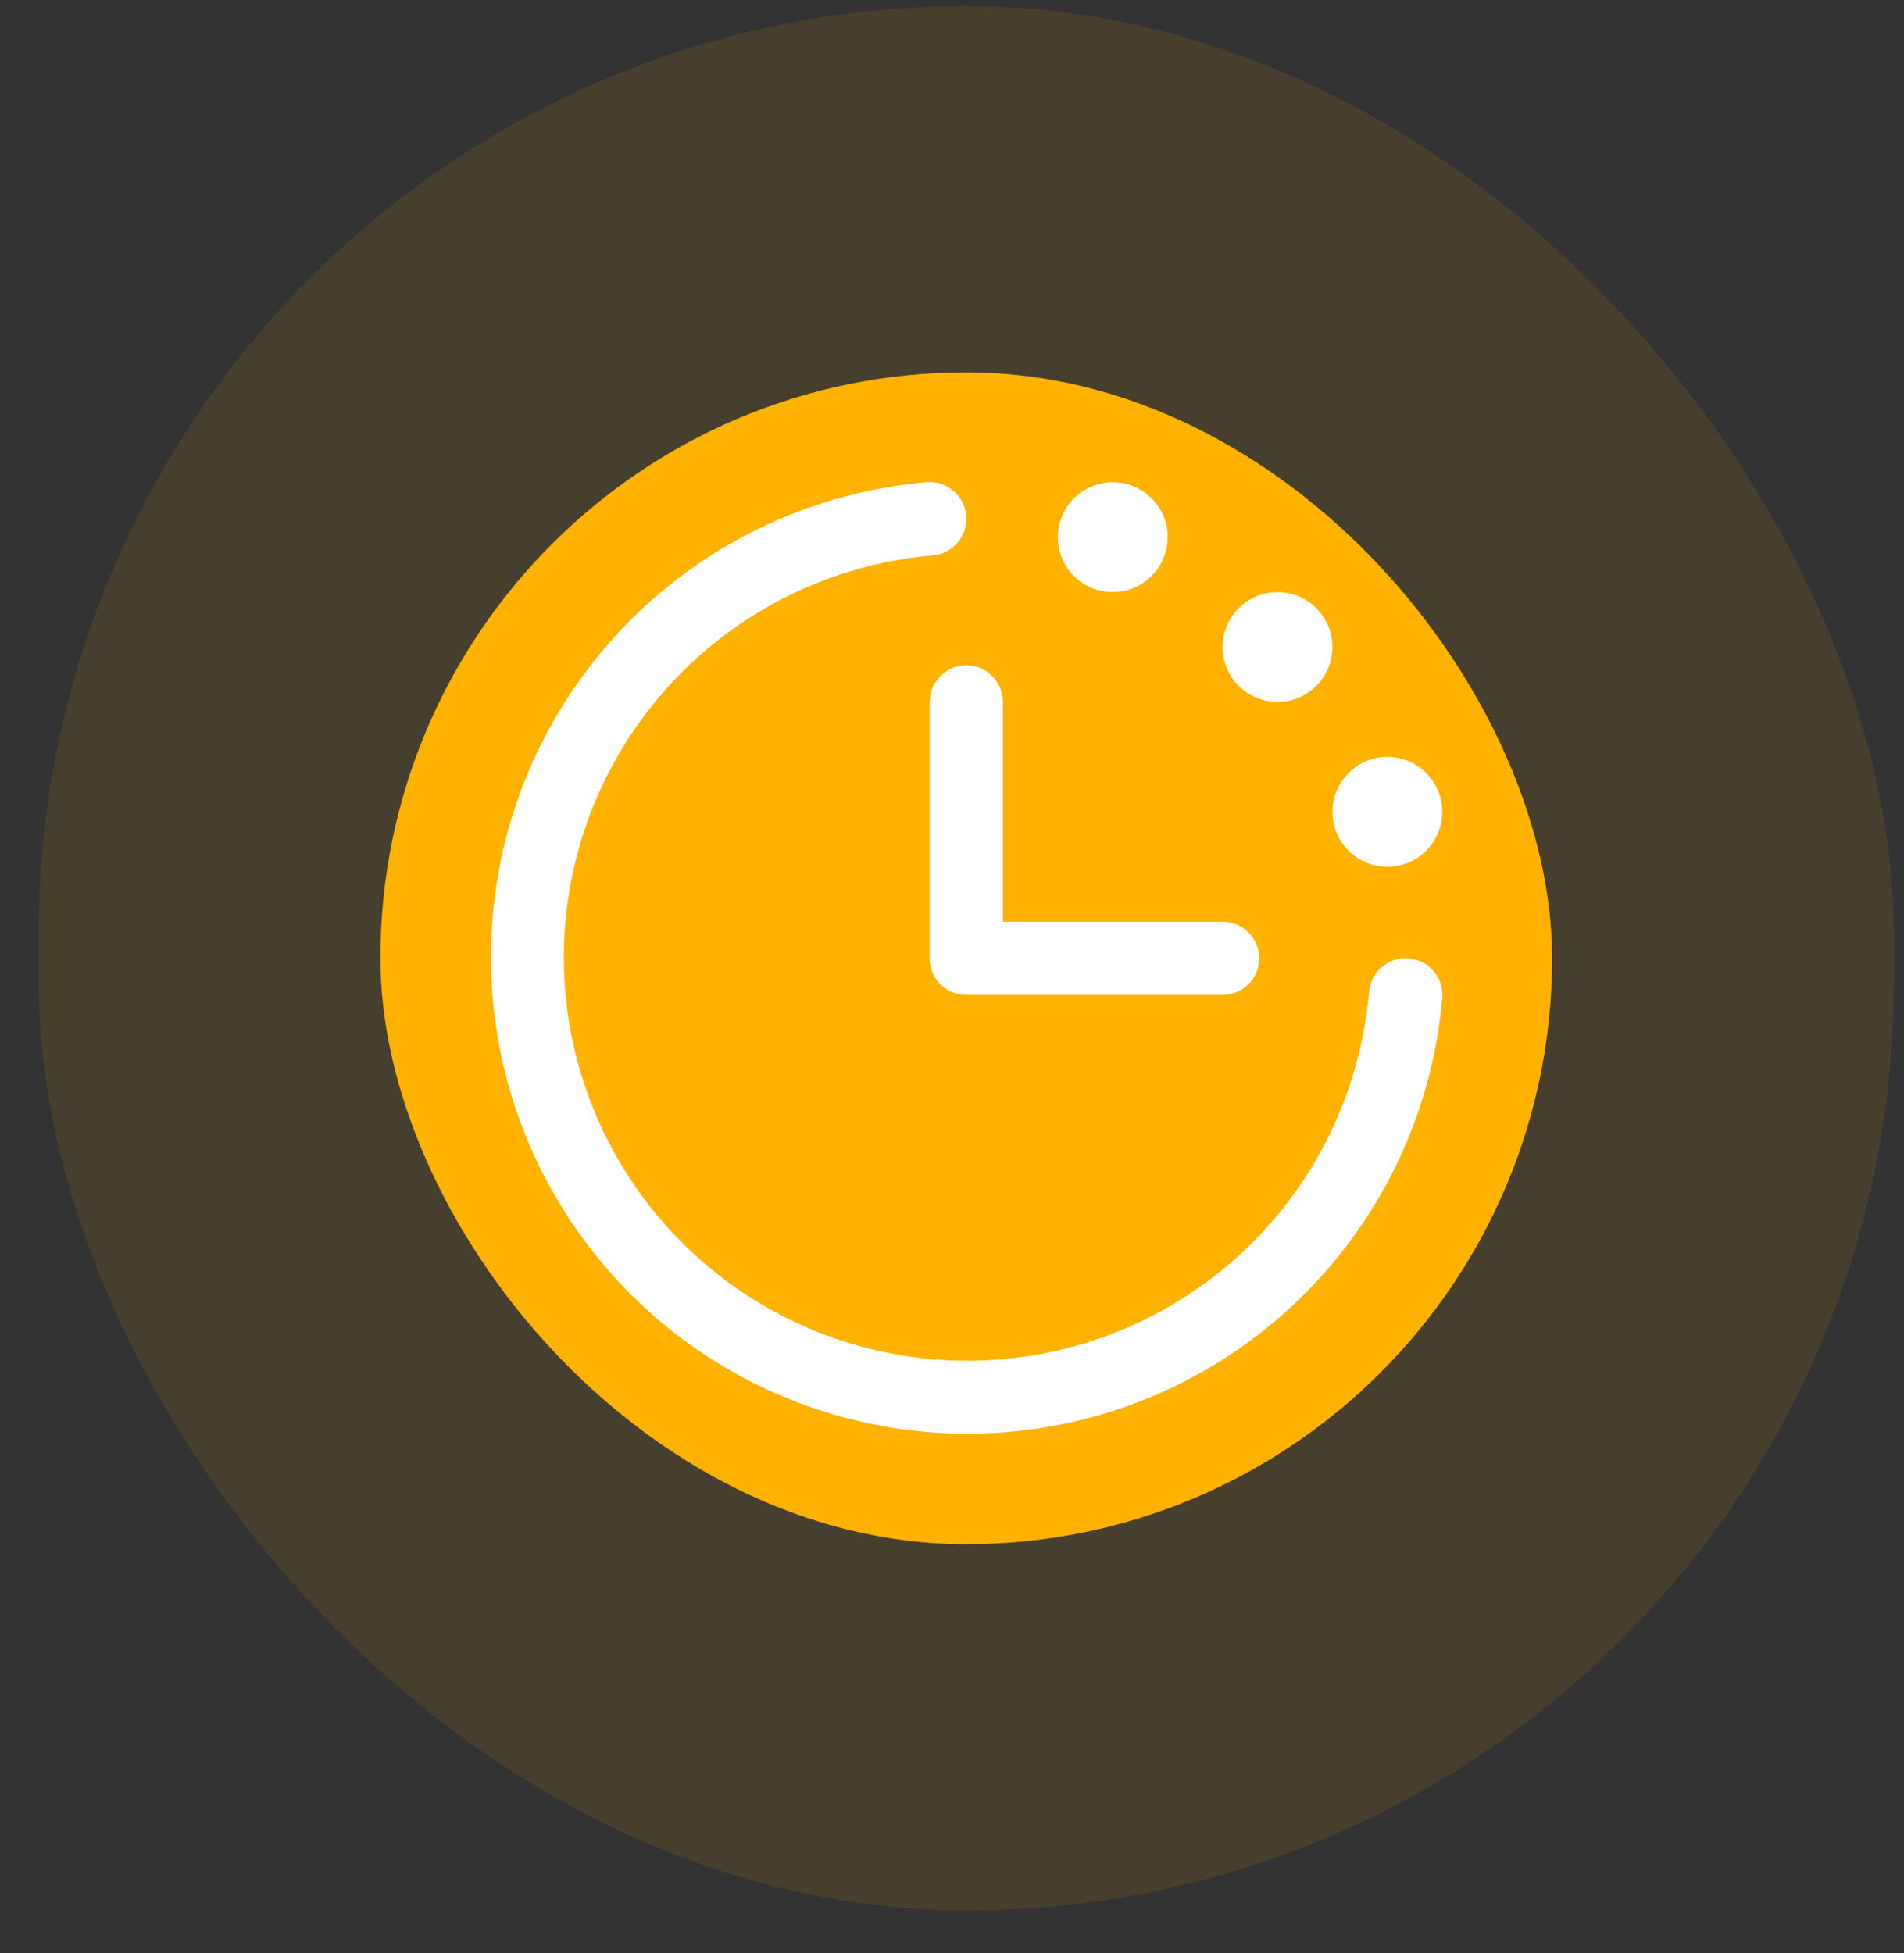 <svg width="39" height="40" viewBox="0 0 39 40" fill="none" xmlns="http://www.w3.org/2000/svg">
<rect x="0" y="0" width="39" height="40" fill="#333333" stroke="none"/>
<g opacity="0.1">
<rect x="0.792" y="0.126" width="38" height="39" rx="19" fill="#FFB200"/>
</g>
<rect x="7.792" y="7.626" width="24" height="24" rx="12" fill="#FFB200"/>
<path d="M29.542 20.438C29.383 22.291 28.698 24.059 27.567 25.535C26.437 27.012 24.909 28.134 23.162 28.772C21.415 29.409 19.523 29.534 17.708 29.132C15.892 28.73 14.229 27.819 12.915 26.504C11.6 25.189 10.688 23.526 10.286 21.711C9.885 19.895 10.01 18.003 10.647 16.256C11.284 14.51 12.407 12.981 13.883 11.851C15.36 10.721 17.128 10.036 18.98 9.876C19.079 9.868 19.178 9.879 19.272 9.91C19.366 9.94 19.453 9.988 19.529 10.052C19.604 10.116 19.666 10.194 19.712 10.282C19.757 10.37 19.784 10.466 19.792 10.564C19.8 10.663 19.789 10.762 19.759 10.856C19.729 10.95 19.68 11.037 19.616 11.113C19.552 11.188 19.474 11.25 19.386 11.295C19.299 11.341 19.203 11.368 19.104 11.376C17.536 11.511 16.039 12.091 14.79 13.047C13.54 14.004 12.59 15.297 12.05 16.776C11.511 18.254 11.405 19.856 11.745 21.392C12.085 22.928 12.857 24.336 13.97 25.449C15.082 26.561 16.49 27.333 18.026 27.673C19.563 28.013 21.165 27.907 22.643 27.368C24.121 26.829 25.415 25.878 26.371 24.629C27.328 23.379 27.907 21.882 28.042 20.314C28.059 20.115 28.153 19.931 28.306 19.802C28.458 19.673 28.655 19.61 28.854 19.626C29.053 19.643 29.237 19.737 29.366 19.89C29.495 20.042 29.559 20.239 29.542 20.438ZM19.042 14.376V19.626C19.042 19.825 19.121 20.016 19.262 20.157C19.403 20.297 19.593 20.376 19.792 20.376H25.042C25.241 20.376 25.432 20.297 25.573 20.157C25.713 20.016 25.792 19.825 25.792 19.626C25.792 19.427 25.713 19.236 25.573 19.096C25.432 18.955 25.241 18.876 25.042 18.876H20.542V14.376C20.542 14.177 20.463 13.986 20.323 13.846C20.182 13.705 19.991 13.626 19.792 13.626C19.593 13.626 19.403 13.705 19.262 13.846C19.121 13.986 19.042 14.177 19.042 14.376ZM22.792 12.126C23.015 12.126 23.232 12.06 23.417 11.937C23.602 11.813 23.747 11.637 23.832 11.432C23.917 11.226 23.939 11 23.896 10.782C23.852 10.563 23.745 10.363 23.588 10.206C23.43 10.048 23.23 9.941 23.012 9.898C22.794 9.854 22.567 9.877 22.362 9.962C22.156 10.047 21.98 10.191 21.857 10.376C21.733 10.561 21.667 10.779 21.667 11.001C21.667 11.3 21.786 11.586 21.997 11.797C22.208 12.008 22.494 12.126 22.792 12.126ZM26.167 14.376C26.39 14.376 26.607 14.31 26.792 14.187C26.977 14.063 27.122 13.887 27.207 13.682C27.292 13.476 27.314 13.25 27.271 13.032C27.227 12.813 27.12 12.613 26.963 12.456C26.805 12.298 26.605 12.191 26.387 12.148C26.169 12.104 25.942 12.127 25.737 12.212C25.531 12.297 25.355 12.441 25.232 12.626C25.108 12.811 25.042 13.029 25.042 13.251C25.042 13.55 25.161 13.836 25.372 14.047C25.583 14.258 25.869 14.376 26.167 14.376ZM28.417 17.751C28.64 17.751 28.857 17.685 29.042 17.562C29.227 17.438 29.372 17.262 29.457 17.057C29.542 16.851 29.564 16.625 29.521 16.407C29.477 16.189 29.37 15.988 29.213 15.831C29.055 15.673 28.855 15.566 28.637 15.523C28.419 15.479 28.192 15.502 27.987 15.587C27.781 15.672 27.605 15.816 27.482 16.001C27.358 16.186 27.292 16.404 27.292 16.626C27.292 16.925 27.411 17.211 27.622 17.422C27.833 17.633 28.119 17.751 28.417 17.751Z" fill="white"/>
</svg>
